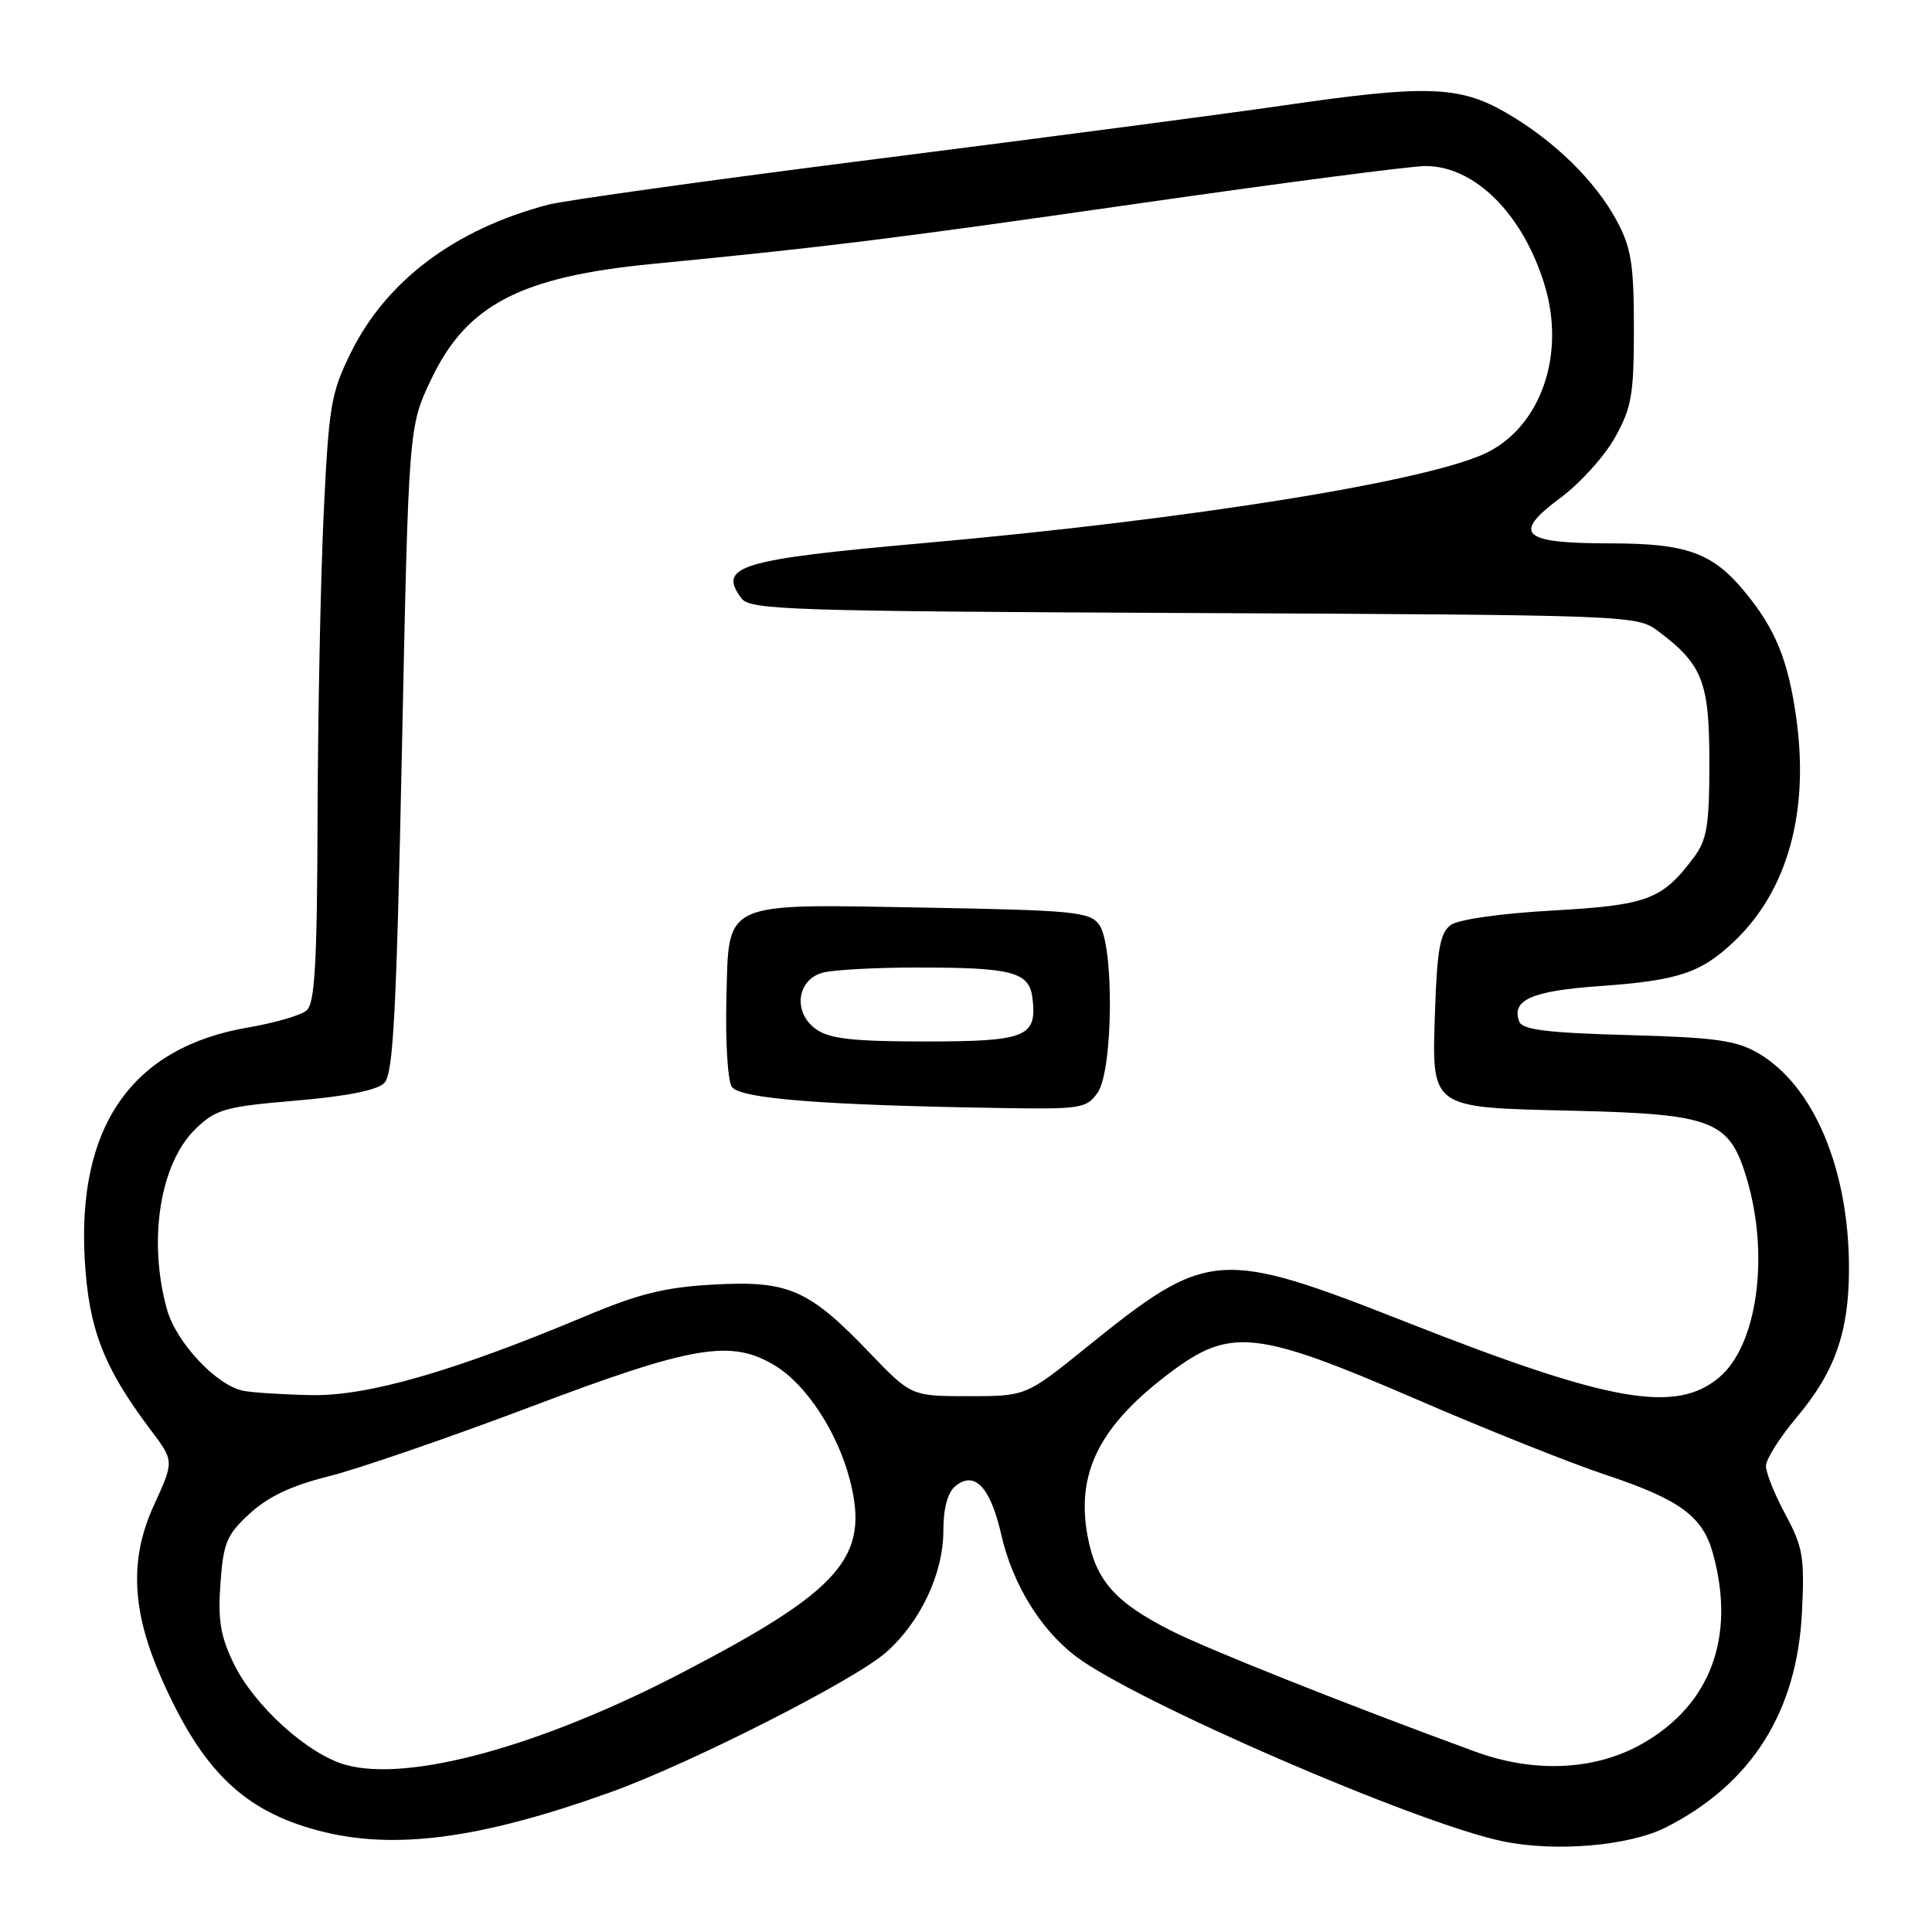 <?xml version="1.0" encoding="UTF-8" standalone="no"?>
<!DOCTYPE svg PUBLIC "-//W3C//DTD SVG 1.1//EN" "http://www.w3.org/Graphics/SVG/1.1/DTD/svg11.dtd" >
<svg xmlns="http://www.w3.org/2000/svg" xmlns:xlink="http://www.w3.org/1999/xlink" version="1.1" viewBox="0 0 256 256">
 <g >
 <path fill="currentColor"
d=" M 220.80 242.11 C 232.13 236.32 238.12 226.82 238.77 213.61 C 239.13 206.36 238.90 204.99 236.59 200.70 C 235.16 198.06 234.00 195.16 234.00 194.26 C 234.00 193.36 235.82 190.48 238.03 187.85 C 243.14 181.79 245.00 176.51 245.00 168.08 C 245.00 154.93 240.33 143.85 232.99 139.56 C 230.06 137.85 227.33 137.47 215.68 137.15 C 205.02 136.86 201.73 136.45 201.31 135.37 C 200.22 132.52 202.94 131.30 211.88 130.67 C 222.43 129.92 225.39 128.93 229.84 124.69 C 236.90 117.94 239.77 107.51 238.00 95.03 C 236.93 87.47 235.27 83.39 231.26 78.50 C 226.96 73.25 223.53 72.00 213.39 72.00 C 201.60 72.00 200.27 70.78 206.79 65.95 C 209.36 64.05 212.60 60.47 213.98 57.99 C 216.20 54.03 216.50 52.33 216.50 43.50 C 216.50 35.05 216.15 32.85 214.26 29.31 C 211.41 23.97 205.88 18.57 199.50 14.90 C 193.35 11.36 188.93 11.22 170.00 13.98 C 162.57 15.06 138.50 18.23 116.50 21.02 C 94.50 23.81 74.75 26.56 72.60 27.13 C 60.27 30.39 51.21 37.18 46.50 46.71 C 43.86 52.04 43.57 53.74 42.89 68.00 C 42.49 76.53 42.12 94.58 42.08 108.13 C 42.02 127.85 41.72 132.98 40.61 133.91 C 39.85 134.54 36.36 135.55 32.86 136.15 C 17.53 138.77 10.22 149.17 11.23 166.91 C 11.76 176.12 13.72 181.19 20.02 189.55 C 23.07 193.60 23.07 193.60 20.41 199.42 C 17.12 206.59 17.43 213.45 21.44 222.50 C 26.81 234.62 32.28 239.93 42.14 242.55 C 52.12 245.21 63.64 243.69 81.00 237.44 C 91.49 233.67 113.19 222.65 117.37 218.98 C 121.96 214.95 125.00 208.50 125.00 202.81 C 125.00 199.86 125.56 197.78 126.58 196.93 C 129.13 194.82 131.23 197.03 132.66 203.30 C 134.15 209.85 137.82 215.86 142.52 219.45 C 150.33 225.40 187.61 241.57 199.08 243.97 C 206.10 245.44 215.91 244.60 220.80 242.11 Z  M 45.79 233.85 C 40.80 232.46 33.66 226.00 30.97 220.43 C 29.21 216.81 28.86 214.65 29.21 209.80 C 29.60 204.39 30.04 203.35 33.12 200.53 C 35.55 198.30 38.68 196.83 43.55 195.62 C 47.37 194.67 59.37 190.54 70.21 186.45 C 91.86 178.26 96.89 177.42 102.71 180.96 C 106.87 183.50 110.97 189.77 112.61 196.09 C 115.27 206.34 111.47 210.69 90.22 221.72 C 71.55 231.42 54.12 236.18 45.79 233.85 Z  M 195.50 232.11 C 178.89 226.04 160.05 218.55 155.17 216.07 C 147.76 212.32 145.21 209.43 144.12 203.59 C 142.54 195.16 145.70 188.90 155.06 181.87 C 163.03 175.88 166.45 176.24 187.51 185.34 C 196.85 189.38 208.19 193.91 212.70 195.40 C 222.56 198.68 225.60 200.90 226.96 205.80 C 230.02 216.82 226.71 225.83 217.70 231.00 C 211.44 234.59 203.39 234.99 195.50 232.11 Z  M 32.25 184.29 C 28.71 183.61 23.34 177.88 22.12 173.49 C 19.57 164.32 21.21 154.09 25.95 149.55 C 28.64 146.97 29.85 146.63 39.18 145.84 C 45.85 145.28 49.96 144.46 50.91 143.52 C 52.11 142.32 52.52 134.55 53.26 99.28 C 54.15 56.50 54.15 56.50 57.16 50.21 C 61.86 40.37 68.98 36.67 86.45 34.97 C 109.54 32.73 118.15 31.66 150.94 26.95 C 169.89 24.23 186.96 22.00 188.88 22.00 C 195.40 22.00 201.75 28.31 204.64 37.67 C 207.47 46.82 204.27 56.30 197.15 59.91 C 189.71 63.69 158.02 68.80 122.32 71.97 C 97.93 74.14 95.06 75.02 98.25 79.29 C 99.39 80.82 104.68 80.99 158.18 81.23 C 215.67 81.49 216.91 81.54 219.62 83.56 C 225.60 88.03 226.50 90.30 226.50 101.00 C 226.50 109.39 226.19 111.26 224.44 113.61 C 220.26 119.21 218.32 119.94 205.73 120.65 C 198.85 121.03 193.24 121.83 192.23 122.57 C 190.84 123.59 190.43 125.76 190.16 133.68 C 189.71 147.06 189.25 146.72 208.50 147.18 C 227.01 147.62 229.17 148.46 231.46 156.19 C 234.50 166.41 232.85 178.27 227.80 182.51 C 222.06 187.35 213.34 185.82 186.51 175.25 C 161.47 165.40 160.10 165.50 143.96 178.53 C 135.95 185.00 135.95 185.00 128.35 185.00 C 120.74 185.00 120.74 185.00 115.12 179.14 C 107.14 170.83 104.46 169.67 94.57 170.21 C 88.13 170.56 84.68 171.41 77.50 174.43 C 60.15 181.71 48.69 185.01 41.28 184.86 C 37.55 184.79 33.49 184.53 32.25 184.29 Z  M 145.44 144.78 C 147.50 141.84 147.65 125.27 145.64 122.52 C 144.40 120.83 142.34 120.62 122.89 120.27 C 95.32 119.78 96.59 119.20 96.25 132.53 C 96.11 138.01 96.43 143.18 96.96 144.00 C 97.98 145.58 109.04 146.45 132.69 146.82 C 143.23 146.99 143.98 146.87 145.44 144.78 Z  M 108.17 136.40 C 105.05 134.22 105.54 129.84 109.00 128.89 C 110.38 128.51 116.00 128.20 121.50 128.20 C 134.27 128.20 136.41 128.78 136.82 132.35 C 137.41 137.41 135.94 138.00 122.60 138.00 C 113.09 138.00 109.95 137.65 108.17 136.40 Z "/>
</g>
</svg>